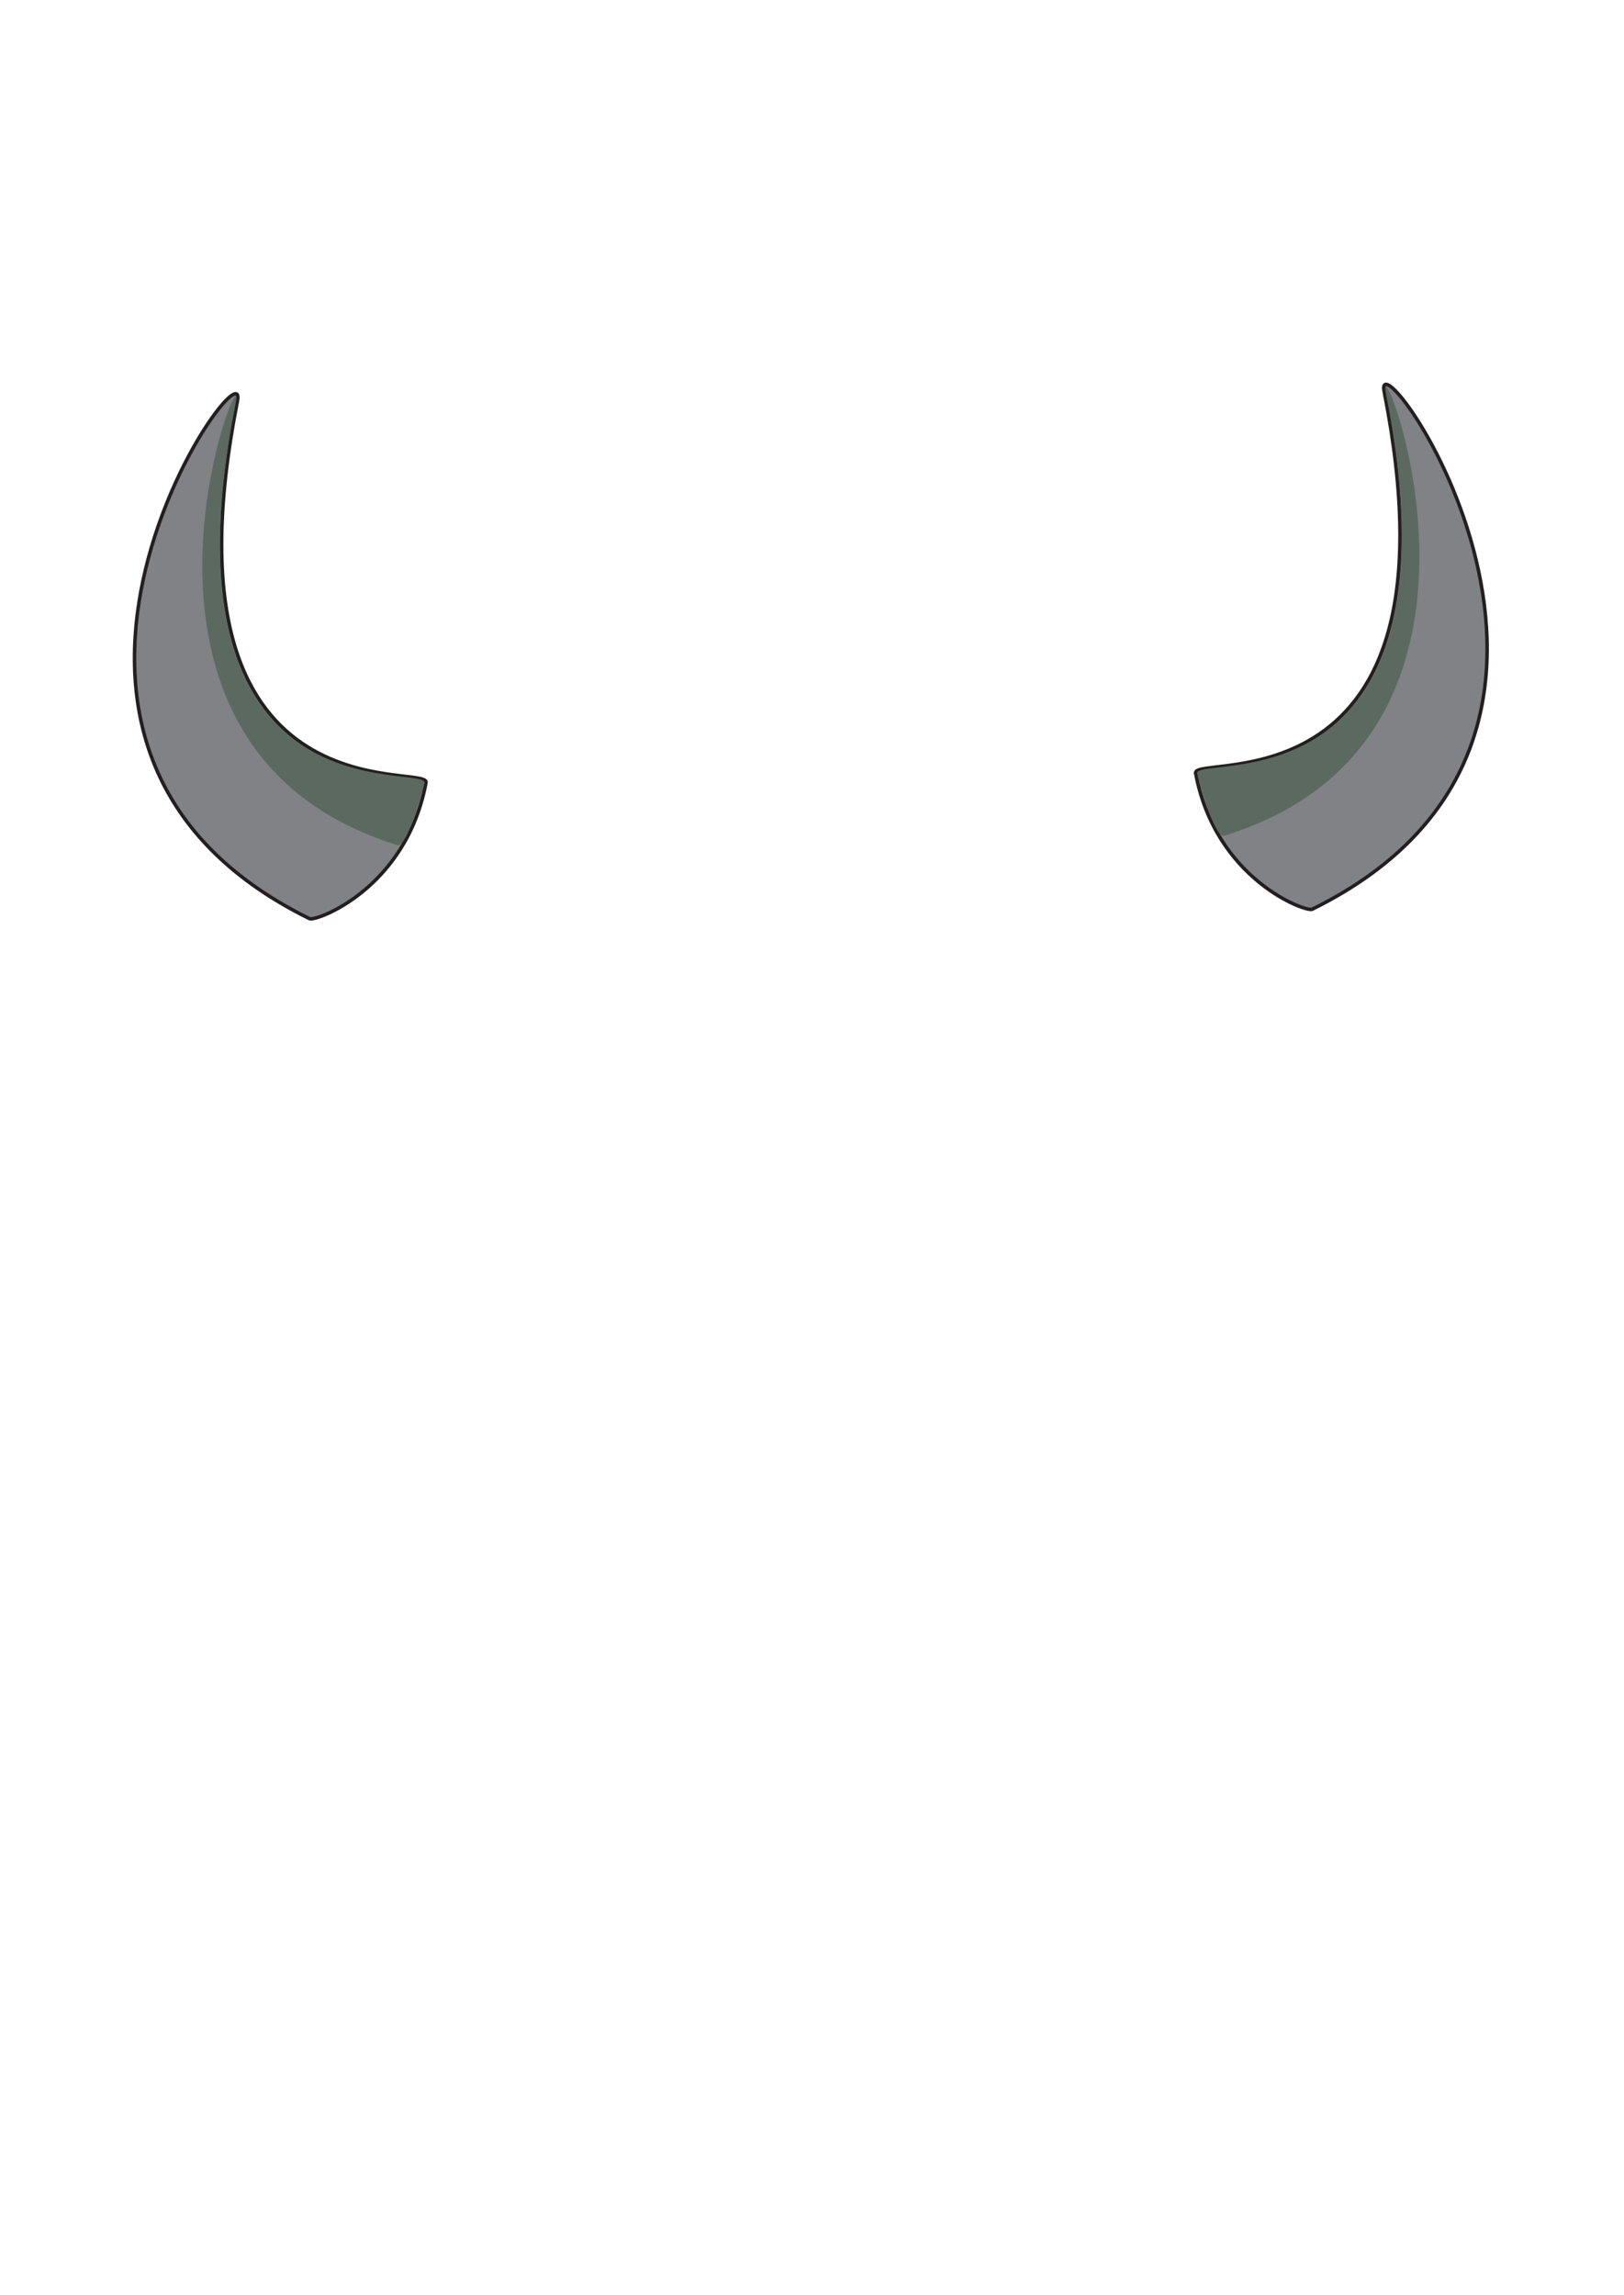<svg xmlns="http://www.w3.org/2000/svg" width="464.19" height="655.94" viewBox="0 0 464.19 655.94">
  <defs>
    <style>
      .cls-1 {
        fill: #231f20;
      }

      .cls-2 {
        fill: #808285;
        stroke: #231f20;
        stroke-miterlimit: 10;
      }

      .cls-3 {
        fill: #5c6960;
      }
    </style>
  </defs>
  <g id="Layer_185" data-name="Layer 185">
    <path class="cls-1" d="M470,86.44a0,0,0,0,0,0,0,0,0,0,0,0,0,0Z" transform="translate(-5.8 -86.41)"/>
    <path class="cls-1" d="M5.81,742.35s0,0,0,0,0,0,0,0Z" transform="translate(-5.8 -86.41)"/>
  </g>
  <g id="viking_horns" data-name="viking horns">
    <path id="left_horn" data-name="left horn" class="cls-2" d="M127.57,310.1c1.08-5.84-77.79,12.08-53.91-109,3.83-19.41-80.68,98,20.61,147.9C96,349.88,121.9,340.53,127.57,310.1Z" transform="translate(-5.8 -86.41)"/>
    <path id="left_shadow" data-name="left shadow" class="cls-3" d="M127.13,310.32c1.66-6.09-77.93,12.54-54-108.49,3.82-19.4-44.56,98,46.21,126.13C121.08,328.51,123.8,322.5,127.13,310.32Z" transform="translate(-5.8 -86.41)"/>
    <path id="right_horn" data-name="right horn" class="cls-2" d="M347.55,307.41c-1.09-5.83,77.79,12.08,53.9-109-3.83-19.41,80.68,98-20.6,147.9C379.17,347.19,353.22,337.85,347.55,307.41Z" transform="translate(-5.8 -86.41)"/>
    <path id="right_shadow" data-name="right shadow" class="cls-3" d="M348,307.63c-1.66-6.08,77.93,12.54,54-108.49-3.83-19.4,44.55,98.05-46.21,126.13C354,325.82,351.31,319.82,348,307.63Z" transform="translate(-5.8 -86.41)"/>
  </g>
</svg>
